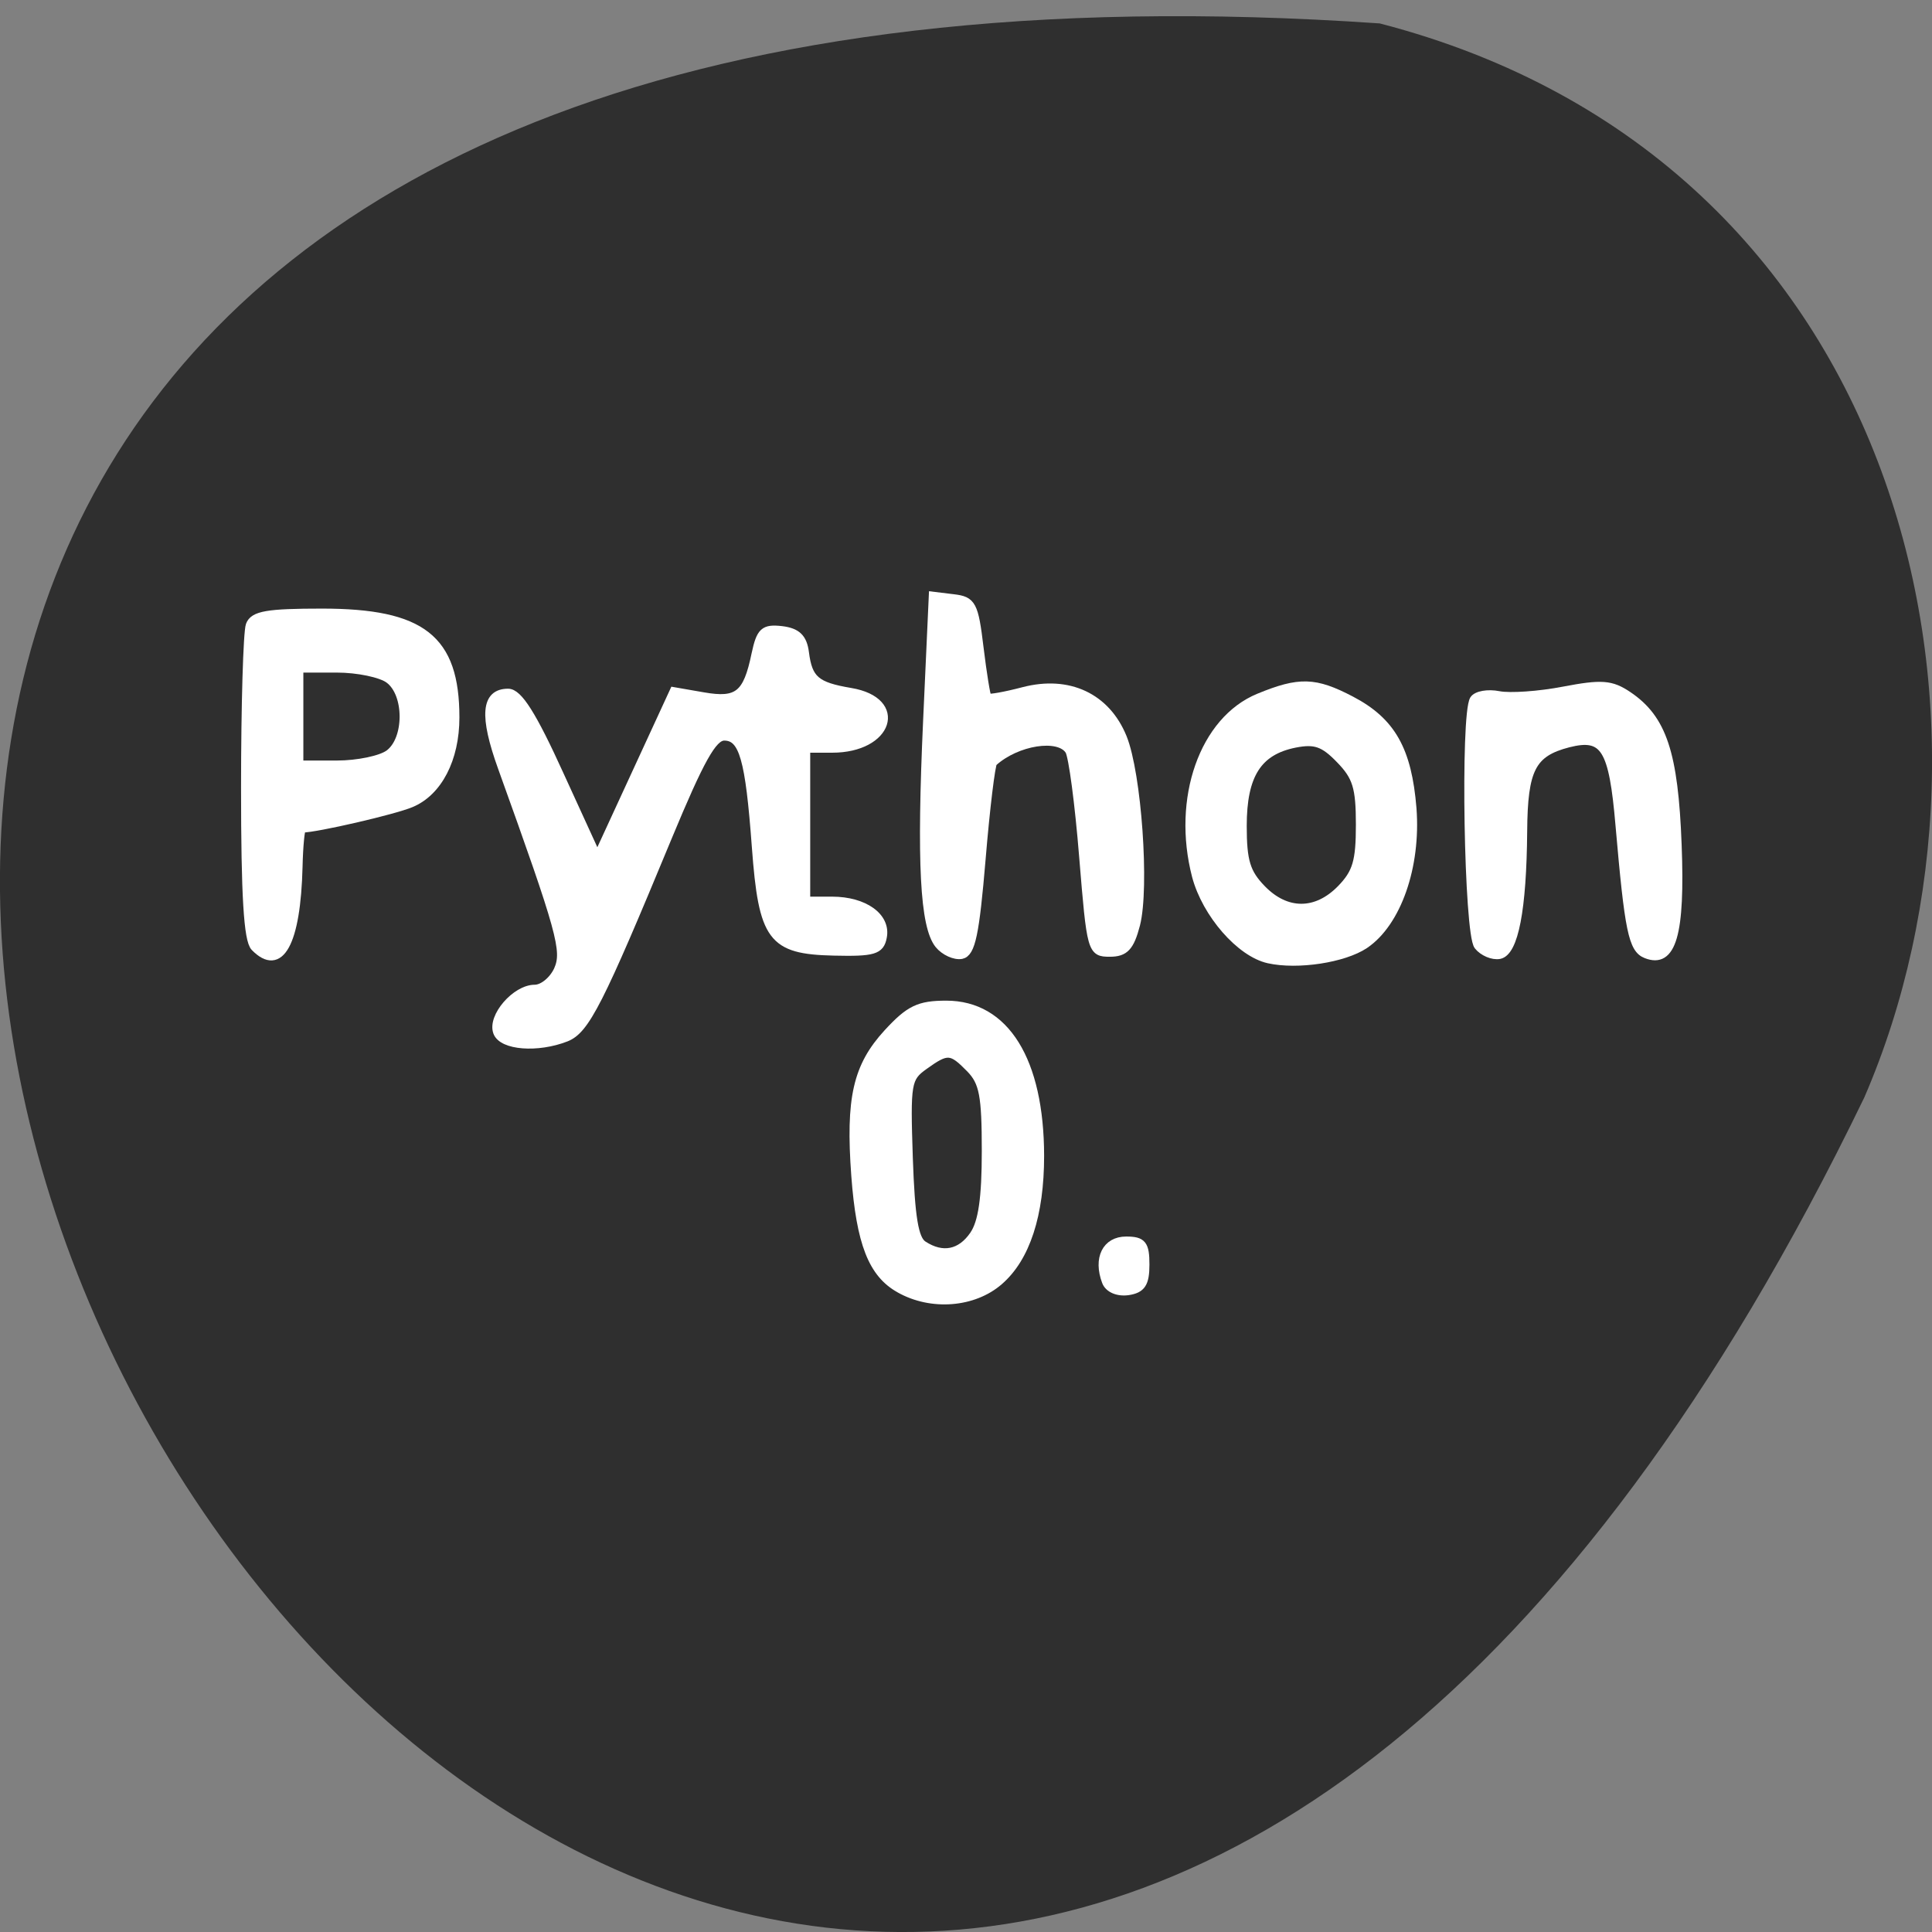 <svg xmlns="http://www.w3.org/2000/svg" viewBox="0 0 48 48"><rect x="0" y="0" width="48" height="48" fill="#808080" stroke="none"/><path d="m 34.28 0.582 c -69.03 -4.77 -17.289 87.31 12.04 26.68 c 4.04 -9.344 1.09 -23.277 -12.04 -26.68" fill="#2f2f2f"/><g fill="#fff" stroke="#fff" stroke-width="1.014" transform="matrix(0.191 0 0 0.196 -0.29 -0.66)"><path d="m 34.632 123.43 c -0.902 -0.897 -1.251 -6.56 -1.251 -20.22 c 0 -10.447 0.287 -19.719 0.615 -20.596 c 0.492 -1.296 2.317 -1.595 9.389 -1.595 c 13.06 0 17.385 3.31 17.385 13.299 c 0 5.244 -2.235 9.451 -5.781 10.886 c -2.235 0.917 -12.341 3.19 -14.15 3.19 c -0.185 0 -0.41 2.173 -0.472 4.825 c -0.246 9.69 -2.399 13.538 -5.74 10.208 m 17.487 -24.524 c 2.522 -1.834 2.522 -7.576 0 -9.411 c -1.025 -0.758 -4.08 -1.376 -6.765 -1.376 h -4.879 v 12.162 h 4.879 c 2.686 0 5.74 -0.618 6.765 -1.376"/><path d="m 66.18 134.22 c -0.759 -1.954 2.399 -5.523 4.9 -5.523 c 1.046 0 2.378 -1.077 2.993 -2.393 c 1.087 -2.412 0.431 -4.765 -7.278 -25.64 c -2.44 -6.599 -2.173 -9.49 0.82 -9.49 c 1.353 0 3.178 2.791 6.724 10.388 l 4.879 10.388 l 9.922 -20.975 l 3.895 0.658 c 4.449 0.758 5.658 -0.199 6.745 -5.343 c 0.636 -2.891 1.087 -3.31 3.424 -3.051 c 1.989 0.239 2.788 0.977 3.034 2.851 c 0.451 3.429 1.435 4.247 5.925 4.984 c 7.05 1.156 5.02 7.198 -2.399 7.198 h -3.362 v 19.26 h 3.362 c 4.182 0 7.134 2.054 6.601 4.626 c -0.328 1.695 -1.21 1.954 -6.396 1.834 c -8.098 -0.179 -9.266 -1.715 -10.148 -13.299 c -0.841 -11.125 -1.661 -13.957 -4.1 -13.957 c -1.456 0 -3.116 2.911 -7.278 12.681 c -8.938 21.05 -10.742 24.504 -13.284 25.481 c -3.711 1.416 -8.303 1.077 -8.979 -0.678"/><path d="m 123.62 123.1 c -1.927 -2.333 -2.358 -10.388 -1.517 -28.412 l 0.738 -15.811 l 2.686 0.319 c 2.46 0.279 2.747 0.798 3.424 6.28 c 0.41 3.29 0.882 6.121 1.046 6.3 c 0.164 0.16 2.276 -0.199 4.674 -0.817 c 5.863 -1.475 10.763 0.758 12.915 5.902 c 1.907 4.586 2.952 19.02 1.722 23.706 c -0.759 2.831 -1.456 3.569 -3.424 3.569 c -2.419 0 -2.481 -0.239 -3.485 -12.182 c -0.554 -6.699 -1.374 -12.74 -1.825 -13.438 c -1.312 -2.034 -6.806 -1.196 -9.84 1.495 c -0.267 0.239 -0.964 5.762 -1.517 12.262 c -0.82 9.49 -1.333 11.883 -2.624 12.142 c -0.882 0.16 -2.235 -0.439 -2.973 -1.316"/><path d="m 166.53 124.97 c -3.711 -0.798 -8.139 -5.762 -9.451 -10.547 c -2.624 -9.809 0.964 -19.758 8.18 -22.649 c 5.269 -2.113 7.319 -2.054 12.01 0.339 c 5.289 2.692 7.38 6.32 7.995 13.737 c 0.574 7.357 -1.989 14.495 -6.212 17.266 c -2.727 1.774 -8.733 2.672 -12.526 1.854 m 9.389 -8.912 c 2.05 -2.054 2.481 -3.489 2.481 -8.155 c 0 -4.745 -0.431 -6.101 -2.604 -8.274 c -2.091 -2.113 -3.219 -2.492 -5.822 -1.994 c -4.818 0.937 -6.786 3.948 -6.786 10.428 c 0 4.486 0.472 5.961 2.501 7.995 c 3.157 3.17 7.05 3.17 10.23 0"/><path d="m 193.76 123.26 c -1.292 -1.555 -1.784 -29.23 -0.554 -31.22 c 0.369 -0.578 1.845 -0.837 3.28 -0.558 c 1.456 0.279 5.248 0.02 8.426 -0.578 c 4.941 -0.917 6.191 -0.837 8.405 0.618 c 4.49 2.951 5.986 7.297 6.437 18.921 c 0.451 11.325 -0.697 15.213 -4.121 13.897 c -1.784 -0.678 -2.276 -3.01 -3.465 -16.329 c -0.861 -9.849 -1.968 -11.564 -6.642 -10.408 c -4.736 1.196 -5.802 3.23 -5.863 11.125 c -0.082 9.949 -1.148 15.312 -3.096 15.691 c -0.882 0.16 -2.153 -0.359 -2.809 -1.156"/><path d="m 118.52 166.74 c -3.547 -1.914 -5.105 -5.802 -5.761 -14.335 c -0.738 -9.809 0.205 -13.857 4.203 -18.1 c 2.829 -2.991 4.08 -3.589 7.647 -3.589 c 7.688 0 12.198 7.078 12.218 19.16 c 0 7.477 -1.825 12.94 -5.33 15.891 c -3.342 2.831 -8.836 3.25 -12.977 0.977 m 9.635 -6.839 c 1.128 -1.595 1.579 -4.685 1.579 -10.647 c 0 -7.04 -0.328 -8.713 -2.03 -10.428 c -2.46 -2.452 -2.952 -2.472 -5.945 -0.379 c -2.235 1.555 -2.337 2.153 -2.01 11.704 c 0.267 7.556 0.738 10.288 1.866 11.01 c 2.501 1.595 4.859 1.136 6.54 -1.256"/><path d="m 145.36 165.82 c -1.128 -2.931 0.021 -5.204 2.645 -5.204 c 2.132 0 2.522 0.479 2.522 3.051 c 0 2.393 -0.492 3.11 -2.276 3.37 c -1.353 0.179 -2.542 -0.319 -2.891 -1.216"/></g></svg>